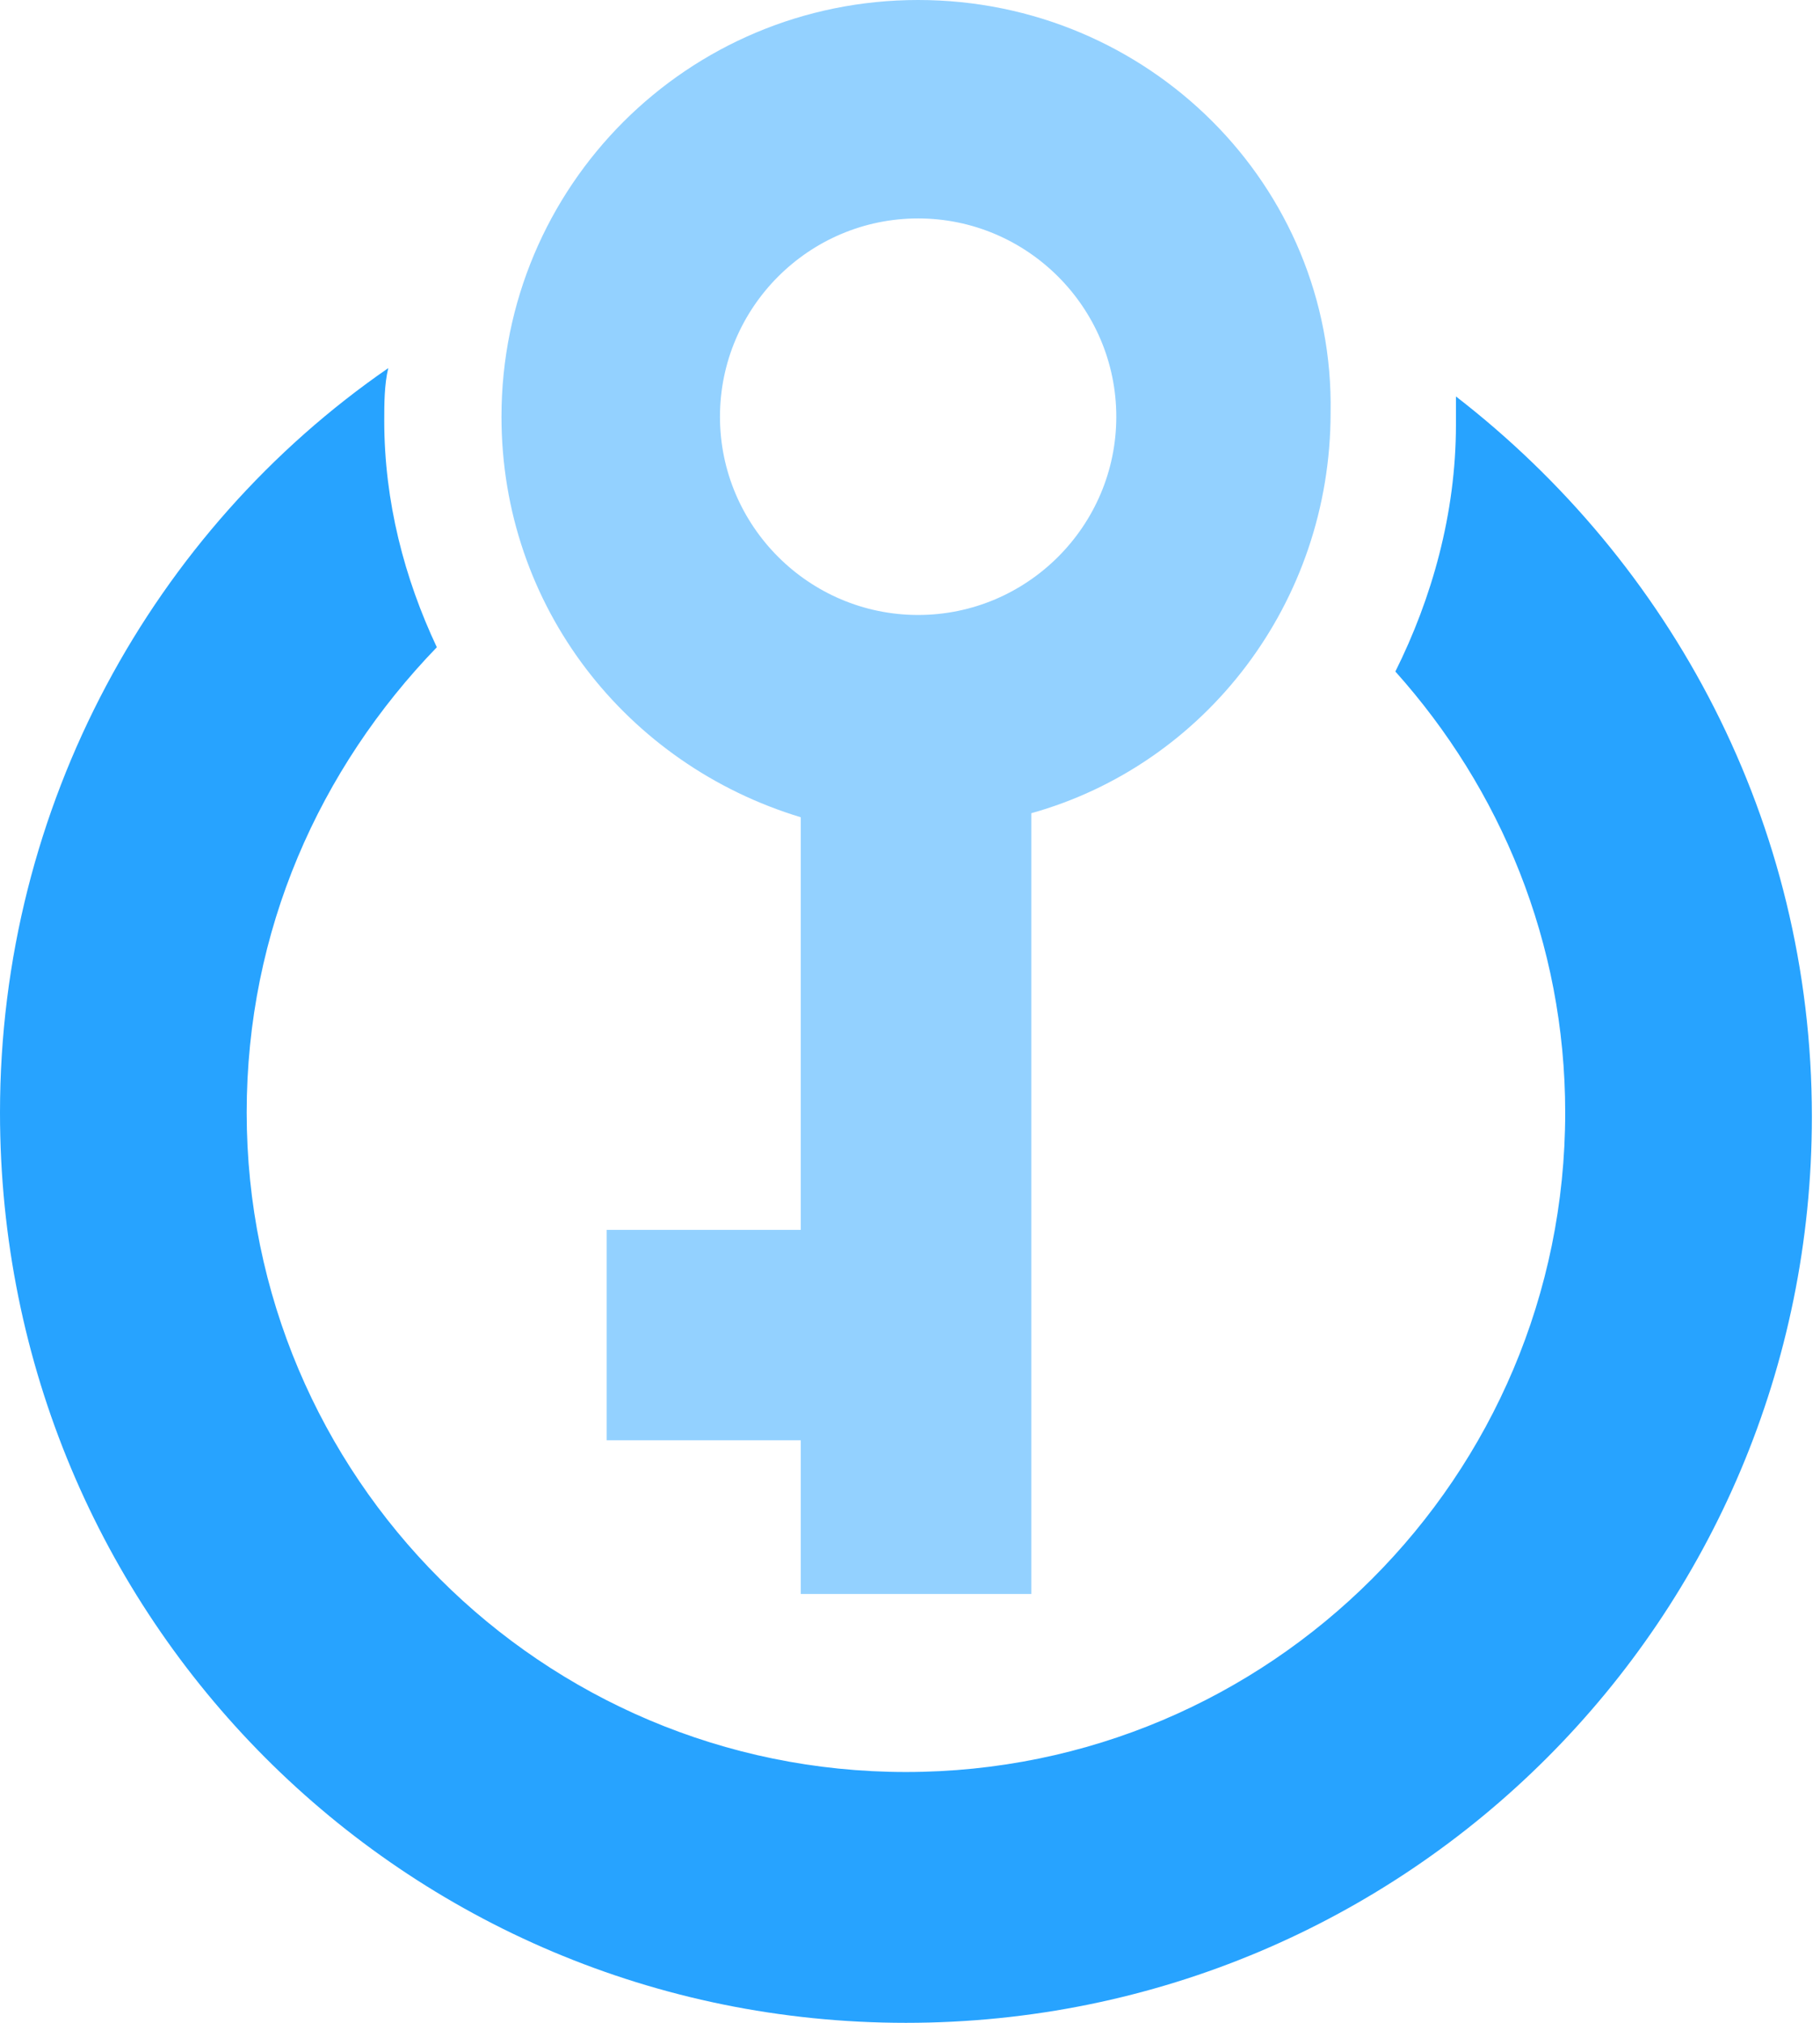<?xml version="1.0" encoding="UTF-8"?>
<svg xmlns="http://www.w3.org/2000/svg" xmlns:xlink="http://www.w3.org/1999/xlink" width="63pt" height="70pt" viewBox="0 0 63 70" version="1.1">
<g id="surface1">
<path style=" stroke:none;fill-rule:nonzero;fill:rgb(39,163,255);fill-opacity:1;" d="M 62.719 38.641 C 62.719 28.422 57.82 19.461 50.398 13.719 C 50.398 14 50.398 14.422 50.398 14.699 C 50.398 17.781 49.559 20.719 48.301 23.238 C 51.941 27.301 54.18 32.621 54.18 38.5 C 54.18 51.102 43.961 61.32 31.359 61.32 C 18.762 61.32 8.539 51.102 8.539 38.5 C 8.539 32.199 11.059 26.602 15.121 22.398 C 14 20.02 13.301 17.359 13.301 14.559 C 13.301 14 13.301 13.301 13.441 12.738 C 5.32 18.34 0 27.859 0 38.5 C 0 56 14 70 31.359 70 C 48.719 70 62.719 56 62.719 38.641 Z M 62.719 38.641 "/>
<path style=" stroke:none;fill-rule:nonzero;fill:rgb(147,209,255);fill-opacity:1;" d="M 31.781 0 C 23.801 0 17.359 6.441 17.359 14.422 C 17.359 21 21.699 26.461 27.719 28.281 L 27.719 42.559 L 21 42.559 L 21 49.84 L 27.719 49.84 L 27.719 55.16 L 35.699 55.16 L 35.699 28.141 C 41.719 26.461 46.059 20.859 46.059 14.281 C 46.199 6.441 39.762 0 31.781 0 Z M 31.781 7.559 C 35.559 7.559 38.641 10.641 38.641 14.422 C 38.641 18.199 35.559 21.281 31.781 21.281 C 28 21.281 24.922 18.199 24.922 14.422 C 24.922 10.641 28 7.559 31.781 7.559 Z M 31.781 7.559 "/>
</g>
</svg>

